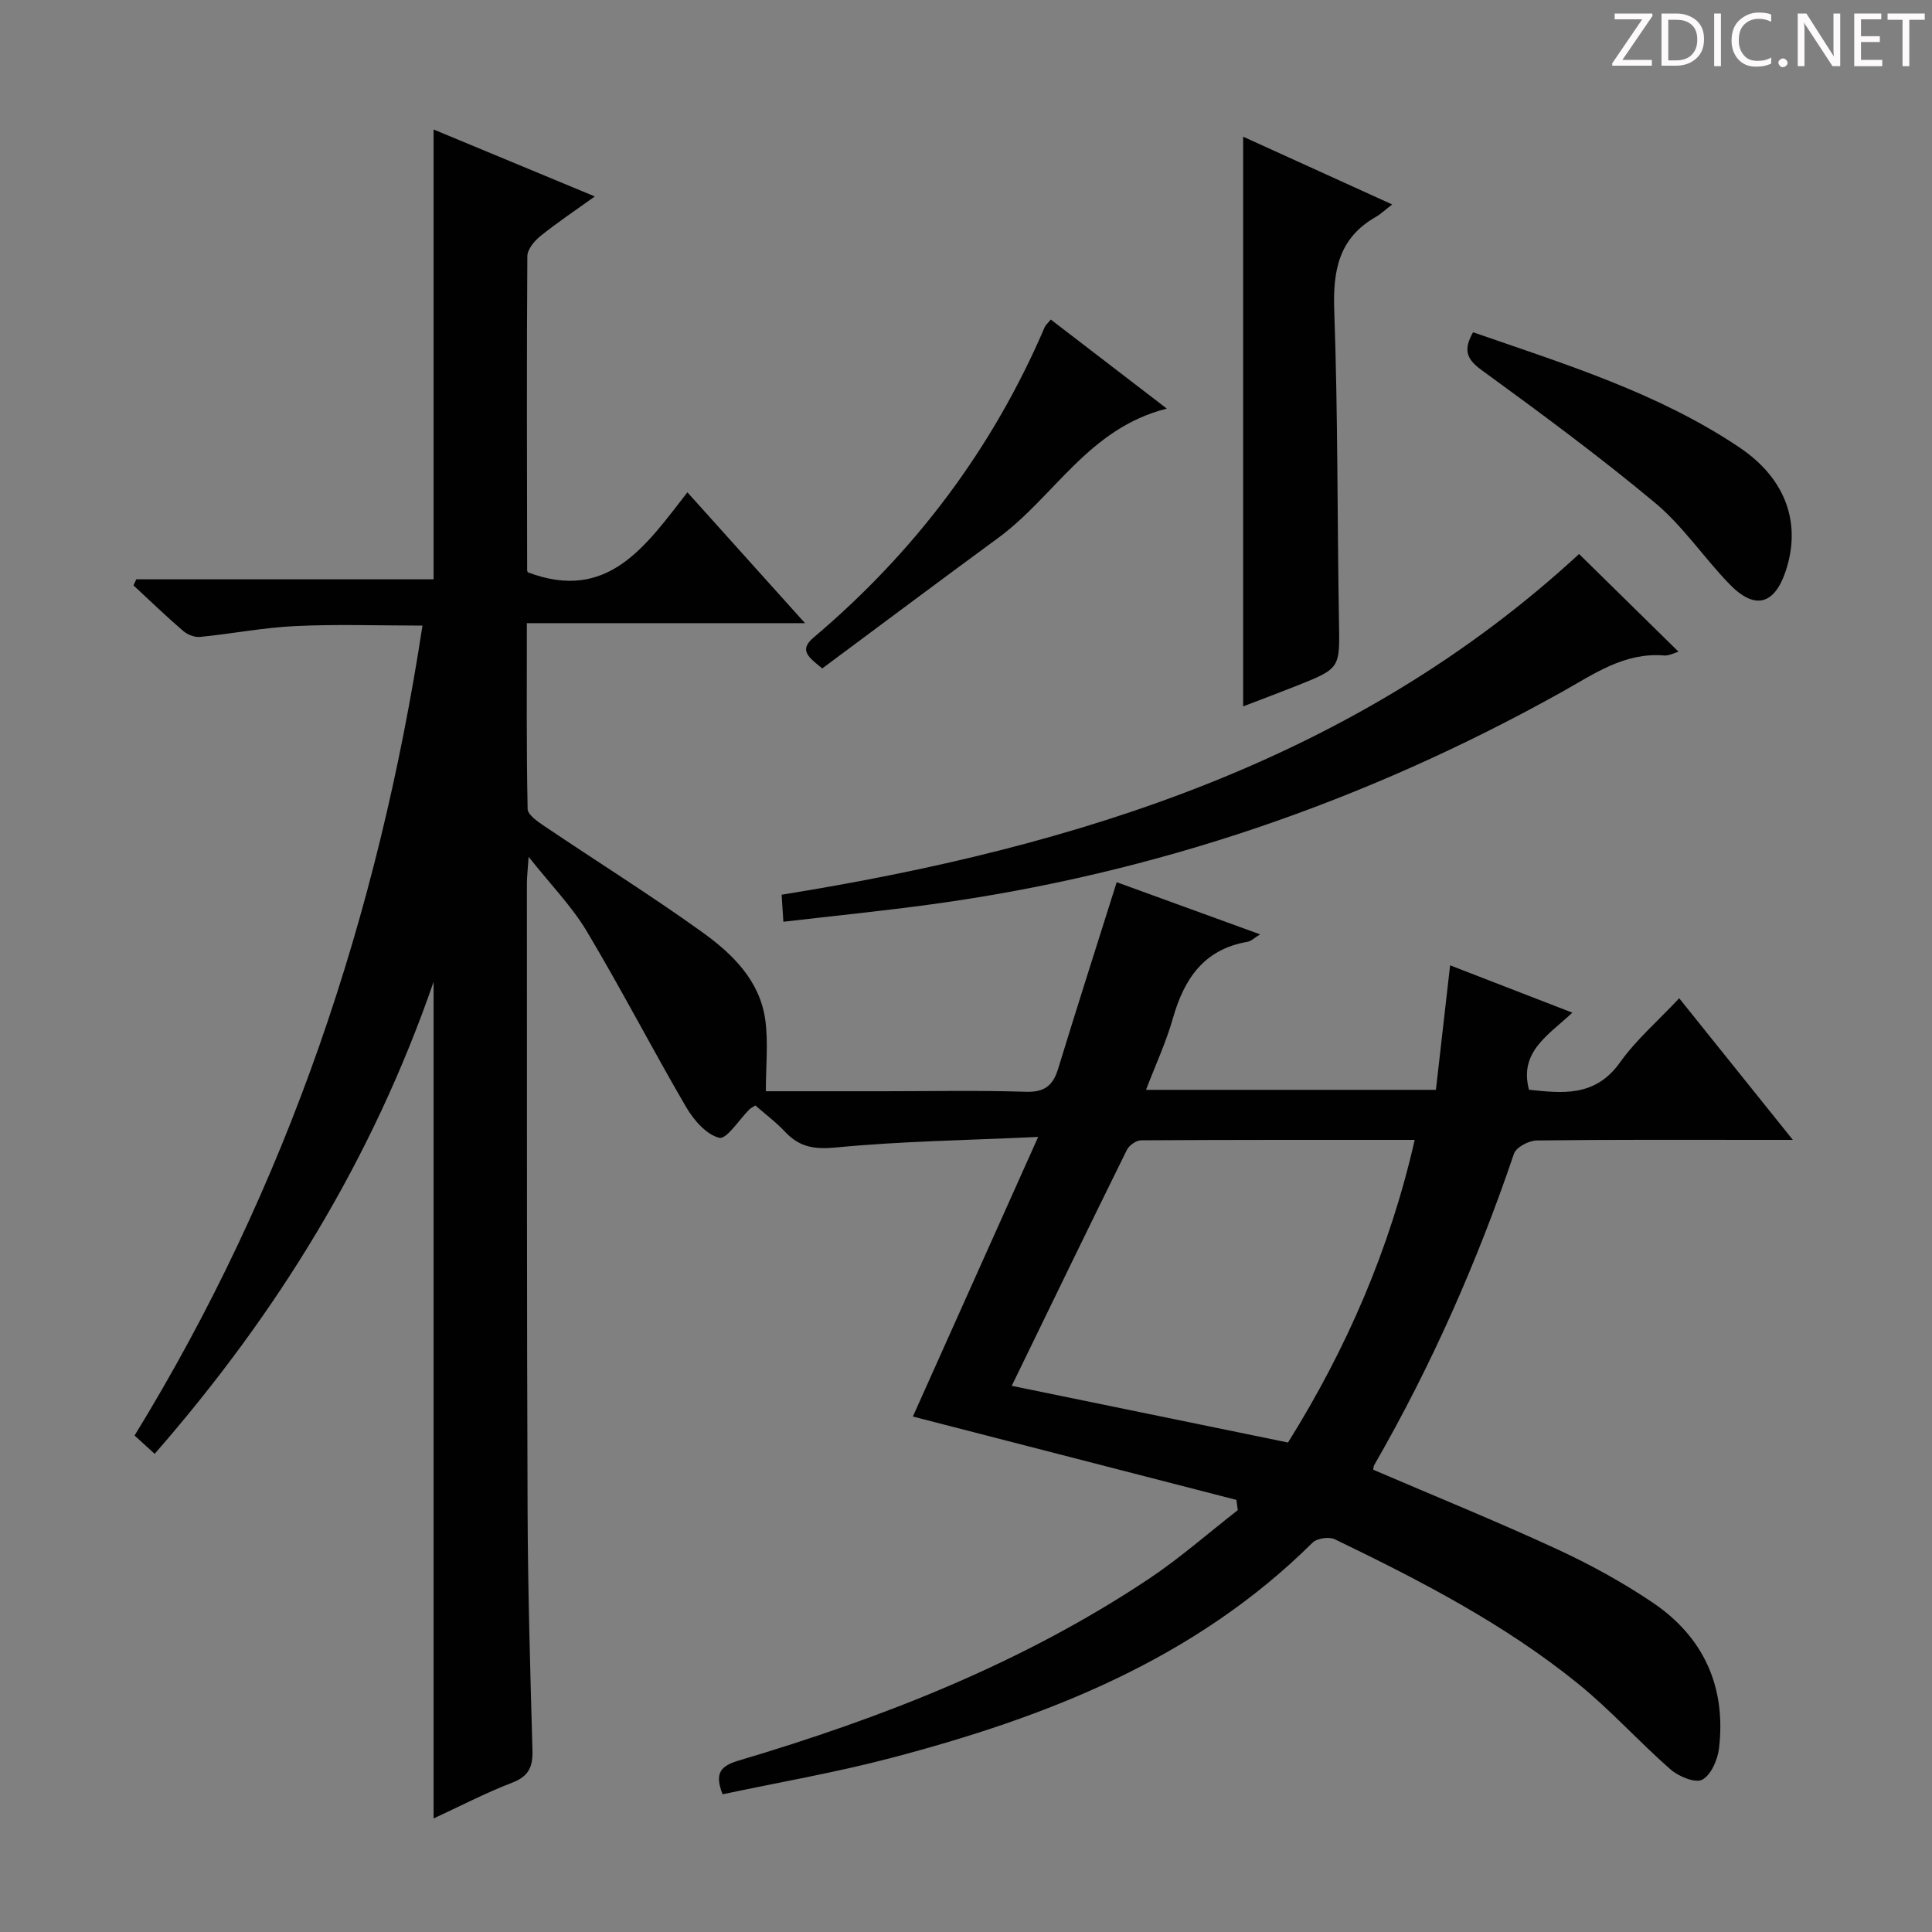 <svg enable-background="new 0 0 400 400" viewBox="0 0 400 400" xmlns="http://www.w3.org/2000/svg"><rect x="0" y="0" width="400" height="400" fill="#808080" stroke="none"/><g fill="#fcfafa"><path d="m342.2 3.2-6.3 9.2h6.1v1.2h-8.2v-.5l6.2-9.1h-5.7v-1.2h7.8v.4z"/><path d="m344 13.7v-10.9h3.1c1.6 0 3 .5 4.1 1.4 1.1 1 1.6 2.2 1.6 3.9s-.5 3-1.6 4-2.5 1.5-4.2 1.5h-3zm1.4-9.6v8.4h1.6c1.4 0 2.5-.4 3.2-1.1.8-.8 1.2-1.8 1.2-3.2s-.4-2.4-1.2-3.1-1.8-1-3.1-1z"/><path d="m356.3 2.8v10.9h-1.4v-10.9z"/><path d="m366.6 13.2c-.8.4-1.8.6-3 .6-1.6 0-2.8-.5-3.7-1.5s-1.4-2.3-1.4-3.9c0-1.7.5-3.2 1.6-4.2s2.4-1.6 4-1.6c1 0 1.9.1 2.6.4v1.5c-.8-.4-1.6-.6-2.6-.6-1.2 0-2.2.4-3 1.2s-1.1 1.9-1.1 3.3c0 1.3.4 2.3 1.1 3.1s1.6 1.1 2.8 1.1c1.1 0 2-.2 2.8-.7v1.3z"/><path d="m368.2 13c0-.3.1-.5.3-.6.2-.2.4-.3.6-.3.3 0 .5.1.7.3s.3.4.3.6-.1.5-.3.6c-.2.2-.4.3-.7.3s-.5-.1-.6-.3c-.2-.2-.3-.4-.3-.6z"/><path d="m381.1 13.7h-1.7l-5.5-8.4c-.2-.2-.3-.5-.4-.7 0 .2.1.8.1 1.5v7.6h-1.4v-10.9h1.8l5.3 8.3c.3.4.4.6.4.8 0-.3-.1-.8-.1-1.6v-7.5h1.4v10.9z"/><path d="m389.7 13.7h-5.8v-10.9h5.6v1.2h-4.2v3.5h3.9v1.2h-3.9v3.7h4.4z"/><path d="m398.4 4.1h-3.1v9.6h-1.4v-9.6h-3.1v-1.3h7.7v1.3z"/></g><path d="m255.99 310.54c-22.28-5.74-44.56-11.48-66.99-17.26 8.33-18.58 16.78-37.45 25.94-57.89-14.83.69-28.38.88-41.81 2.18-4.52.44-7.6-.06-10.59-3.24-1.9-2.03-4.16-3.71-6.16-5.46-.69.45-.99.58-1.2.79-2.13 2.11-4.74 6.28-6.26 5.91-2.68-.65-5.31-3.7-6.87-6.37-7.02-12.03-13.42-24.43-20.56-36.38-3.1-5.19-7.46-9.63-12.04-15.42-.19 2.73-.36 4.13-.36 5.53.02 43.16-.03 86.32.14 129.48.06 16.64.54 33.29 1.01 49.93.1 3.43-.74 5.42-4.19 6.74-5.54 2.13-10.84 4.9-16.28 7.41 0-57.64 0-114.88 0-173.2-12.79 36.95-32.48 68.77-57.75 97.71-1.42-1.3-2.6-2.37-4.16-3.79 31.67-51.59 50.44-107.67 59.61-167.69-9.13 0-17.73-.31-26.3.1-6.61.31-13.16 1.6-19.76 2.25-1.13.11-2.61-.48-3.49-1.24-3.52-3.03-6.87-6.26-10.28-9.42.19-.42.38-.85.57-1.27h61.56c0-31.34 0-62 0-93.13 10.73 4.45 21.67 8.99 33.38 13.86-4.14 2.98-7.83 5.44-11.27 8.21-1.25 1.01-2.69 2.75-2.7 4.16-.15 21.66-.07 43.32-.04 64.99 0 .3.22.6.17.47 16.55 6.26 24.36-5.46 33.01-16.57 8.15 9.07 15.85 17.64 24.35 27.09-19.69 0-38.35 0-57.59 0 0 13.26-.1 25.87.16 38.47.03 1.22 2.11 2.63 3.5 3.57 10.89 7.34 22.03 14.31 32.69 21.96 6.23 4.48 11.92 10.02 13.02 18.2.63 4.66.11 9.47.11 14.71h24.29c9.83 0 19.67-.21 29.49.11 3.87.13 5.65-1.23 6.73-4.75 3.92-12.81 8.01-25.56 12.13-38.64 9.35 3.4 19.25 7 29.7 10.8-1.23.74-1.87 1.41-2.61 1.54-9.04 1.54-13.13 7.66-15.46 15.86-1.39 4.9-3.57 9.58-5.56 14.79h60.02c.97-8.47 1.92-16.86 2.94-25.78 8.32 3.22 16.43 6.36 25.31 9.8-4.93 4.65-11.08 8.06-8.98 15.96 6.86.72 13.7 1.57 18.83-5.64 3.34-4.69 7.82-8.55 12.27-13.3 8 9.97 15.35 19.12 23.53 29.32-2.5 0-4.02 0-5.53 0-15.83 0-31.66-.08-47.49.12-1.64.02-4.27 1.41-4.72 2.74-7.6 22.42-17.12 43.96-28.94 64.48-.15.26-.14.63-.2.95 12.65 5.43 25.4 10.61 37.89 16.37 6.91 3.19 13.68 6.89 19.99 11.15 10.53 7.12 15.2 17.42 13.72 30.12-.28 2.38-1.63 5.53-3.47 6.53-1.43.78-4.89-.65-6.56-2.11-6.51-5.69-12.32-12.2-19.01-17.64-15.33-12.46-32.81-21.47-50.51-30.02-1.19-.57-3.69-.21-4.61.7-24.37 24.17-55 36.1-87.3 44.59-11.49 3.02-23.23 5.04-34.85 7.51-1.71-4.38-.42-5.86 3.33-6.98 29.9-8.89 58.78-20.2 84.89-37.6 6.45-4.3 12.32-9.48 18.45-14.25-.08-.69-.18-1.41-.28-2.12zm-46.52-23.62c19.53 4.01 38.27 7.86 57.2 11.74 12.12-19.42 21.06-39.96 26.23-62.66-19.12 0-37.89-.03-56.66.09-1 .01-2.47 1.04-2.93 1.98-7.94 16.07-15.74 32.19-23.84 48.85z" fill="#010102"/><path d="m326.93 114.7c7.08 6.95 13.81 13.56 20.59 20.23-.86.24-1.95.86-2.99.78-8.24-.68-14.54 3.86-21.19 7.57-40.75 22.72-84.15 37.61-130.41 43.94-10.02 1.37-20.09 2.38-30.74 3.62-.14-2.23-.24-3.77-.36-5.6 61.4-9.85 118.95-27.96 165.1-70.54z" fill="#010102"/><path d="m257.38 28.3c10.2 4.64 20.09 9.14 30.86 14.03-1.57 1.21-2.42 2.03-3.41 2.59-7.64 4.37-8.89 11.07-8.59 19.37.77 21.44.61 42.92.98 64.37.17 9.69.35 9.7-8.77 13.33-3.65 1.45-7.34 2.83-11.07 4.26 0-39.34 0-78.2 0-117.95z" fill="#010102"/><path d="m217.56 66.16c7.91 6.08 15.53 11.92 24.02 18.44-16.18 4.04-23.28 18.24-34.93 26.78-12.19 8.94-24.28 18-36.41 27.01-2.88-2.34-4.89-3.78-1.79-6.4 20.94-17.71 37.03-39.02 47.85-64.27.19-.44.62-.78 1.26-1.56z" fill="#010102"/><path d="m304.98 68.79c19.01 6.59 38.27 12.52 55.13 23.83 9.8 6.58 12.8 15.85 9.64 25.5-2.33 7.1-6.42 8.24-11.65 2.85-5.32-5.48-9.66-12.05-15.47-16.89-11.61-9.68-23.81-18.66-36.03-27.57-3.18-2.33-3.53-4.28-1.62-7.72z" fill="#010102"/></svg>